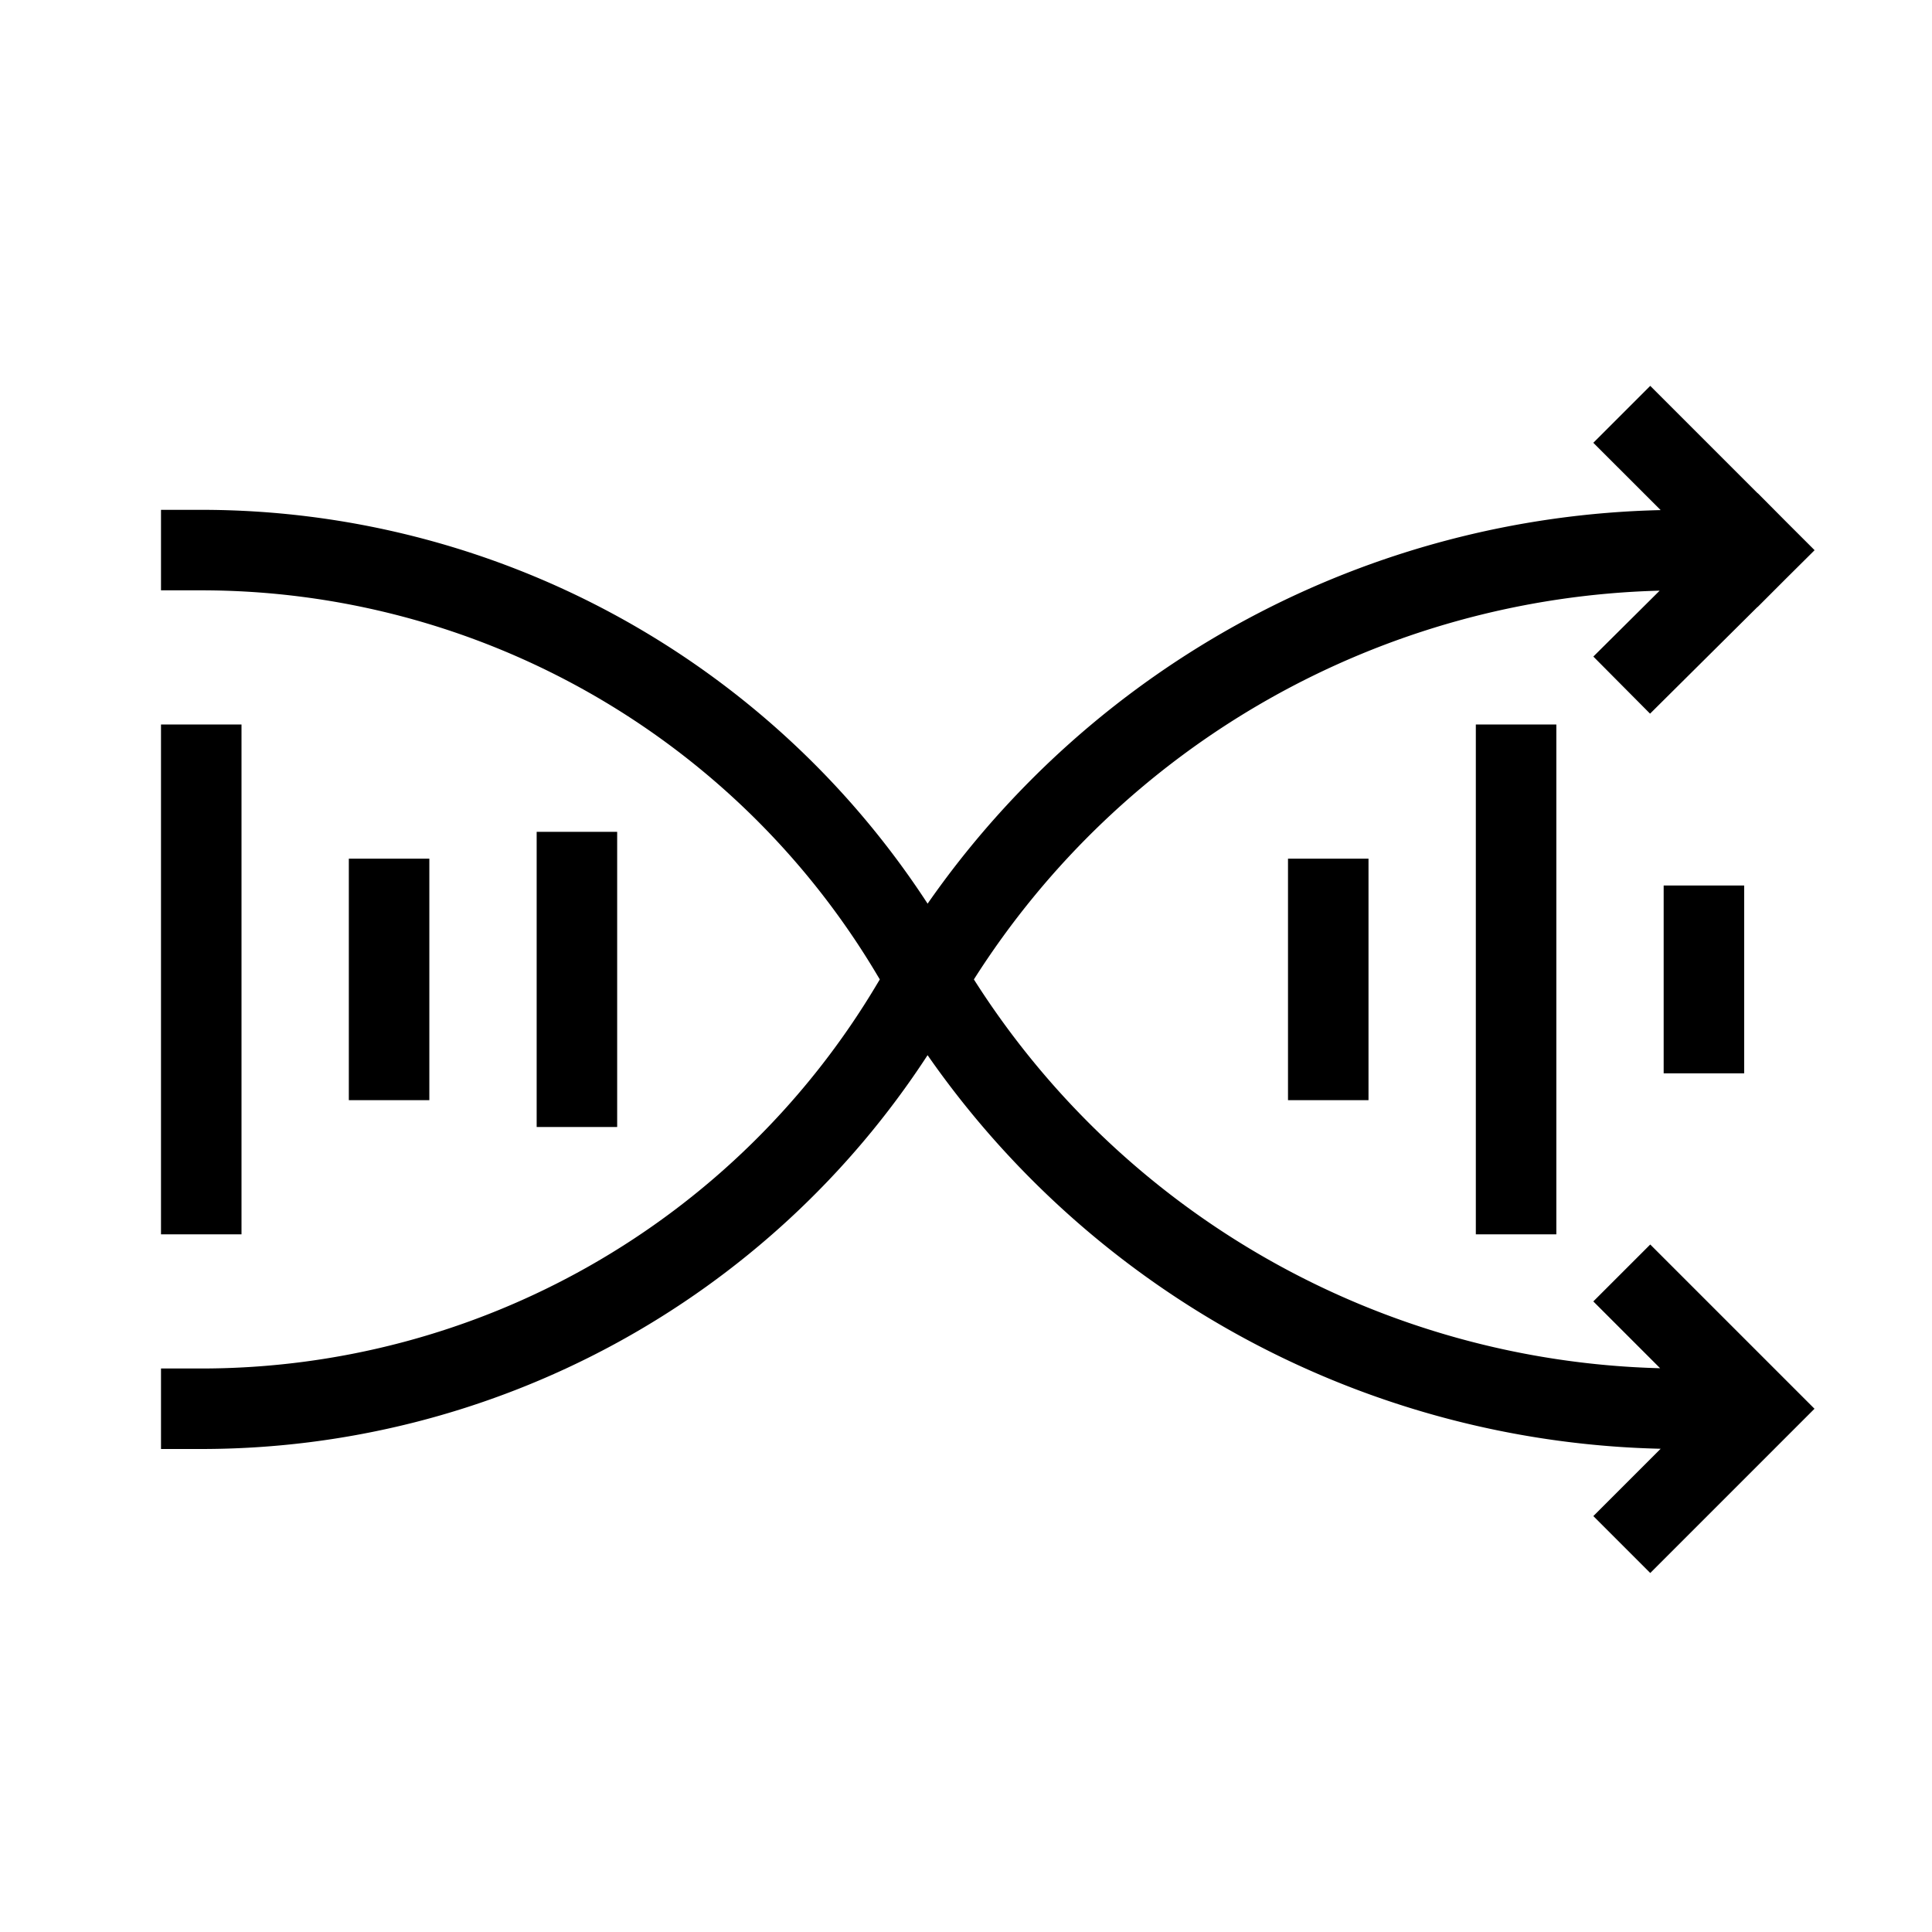 <svg xmlns="http://www.w3.org/2000/svg" width="72" height="72" viewBox="0 0 72 72">
    <g fill="transparent" fill-rule="evenodd">
        <path d="M0 0h72v72H0z"/>
        <path fill="#000" fill-rule="nonzero" d="M61.888 53.991a34.24 34.24 0 0 1-27.32-14.668A32.3 32.3 0 0 1 7.5 54H6v-3h1.5a29.3 29.3 0 0 0 25.18-14.32l.108-.18-.108-.18A29.3 29.3 0 0 0 7.5 22H6v-3h1.5a32.3 32.3 0 0 1 27.069 14.677A34.24 34.24 0 0 1 61.888 19.01l-2.51-2.509 2.122-2.121 4.003 4.003.004-.003 1.055 1.062 1.06 1.059-.004.003.003.004-1.062 1.055-1.059 1.06-.003-.004-4.004 3.977-2.114-2.128 2.472-2.456A31.24 31.24 0 0 0 36.294 36.5a31.24 31.24 0 0 0 25.574 14.49l-2.49-2.49 2.122-2.121 6.121 6.121-2.121 2.121-4 4-2.121-2.121 2.509-2.509z"/>
        <path fill="#000" fill-rule="nonzero" d="M6 27h3v19H6zM55 27h3v19h-3zM13 32h3v9h-3zM48 32h3v9h-3zM62 33h3v7h-3zM20 31h3v11h-3z"/>
    </g>
</svg>

